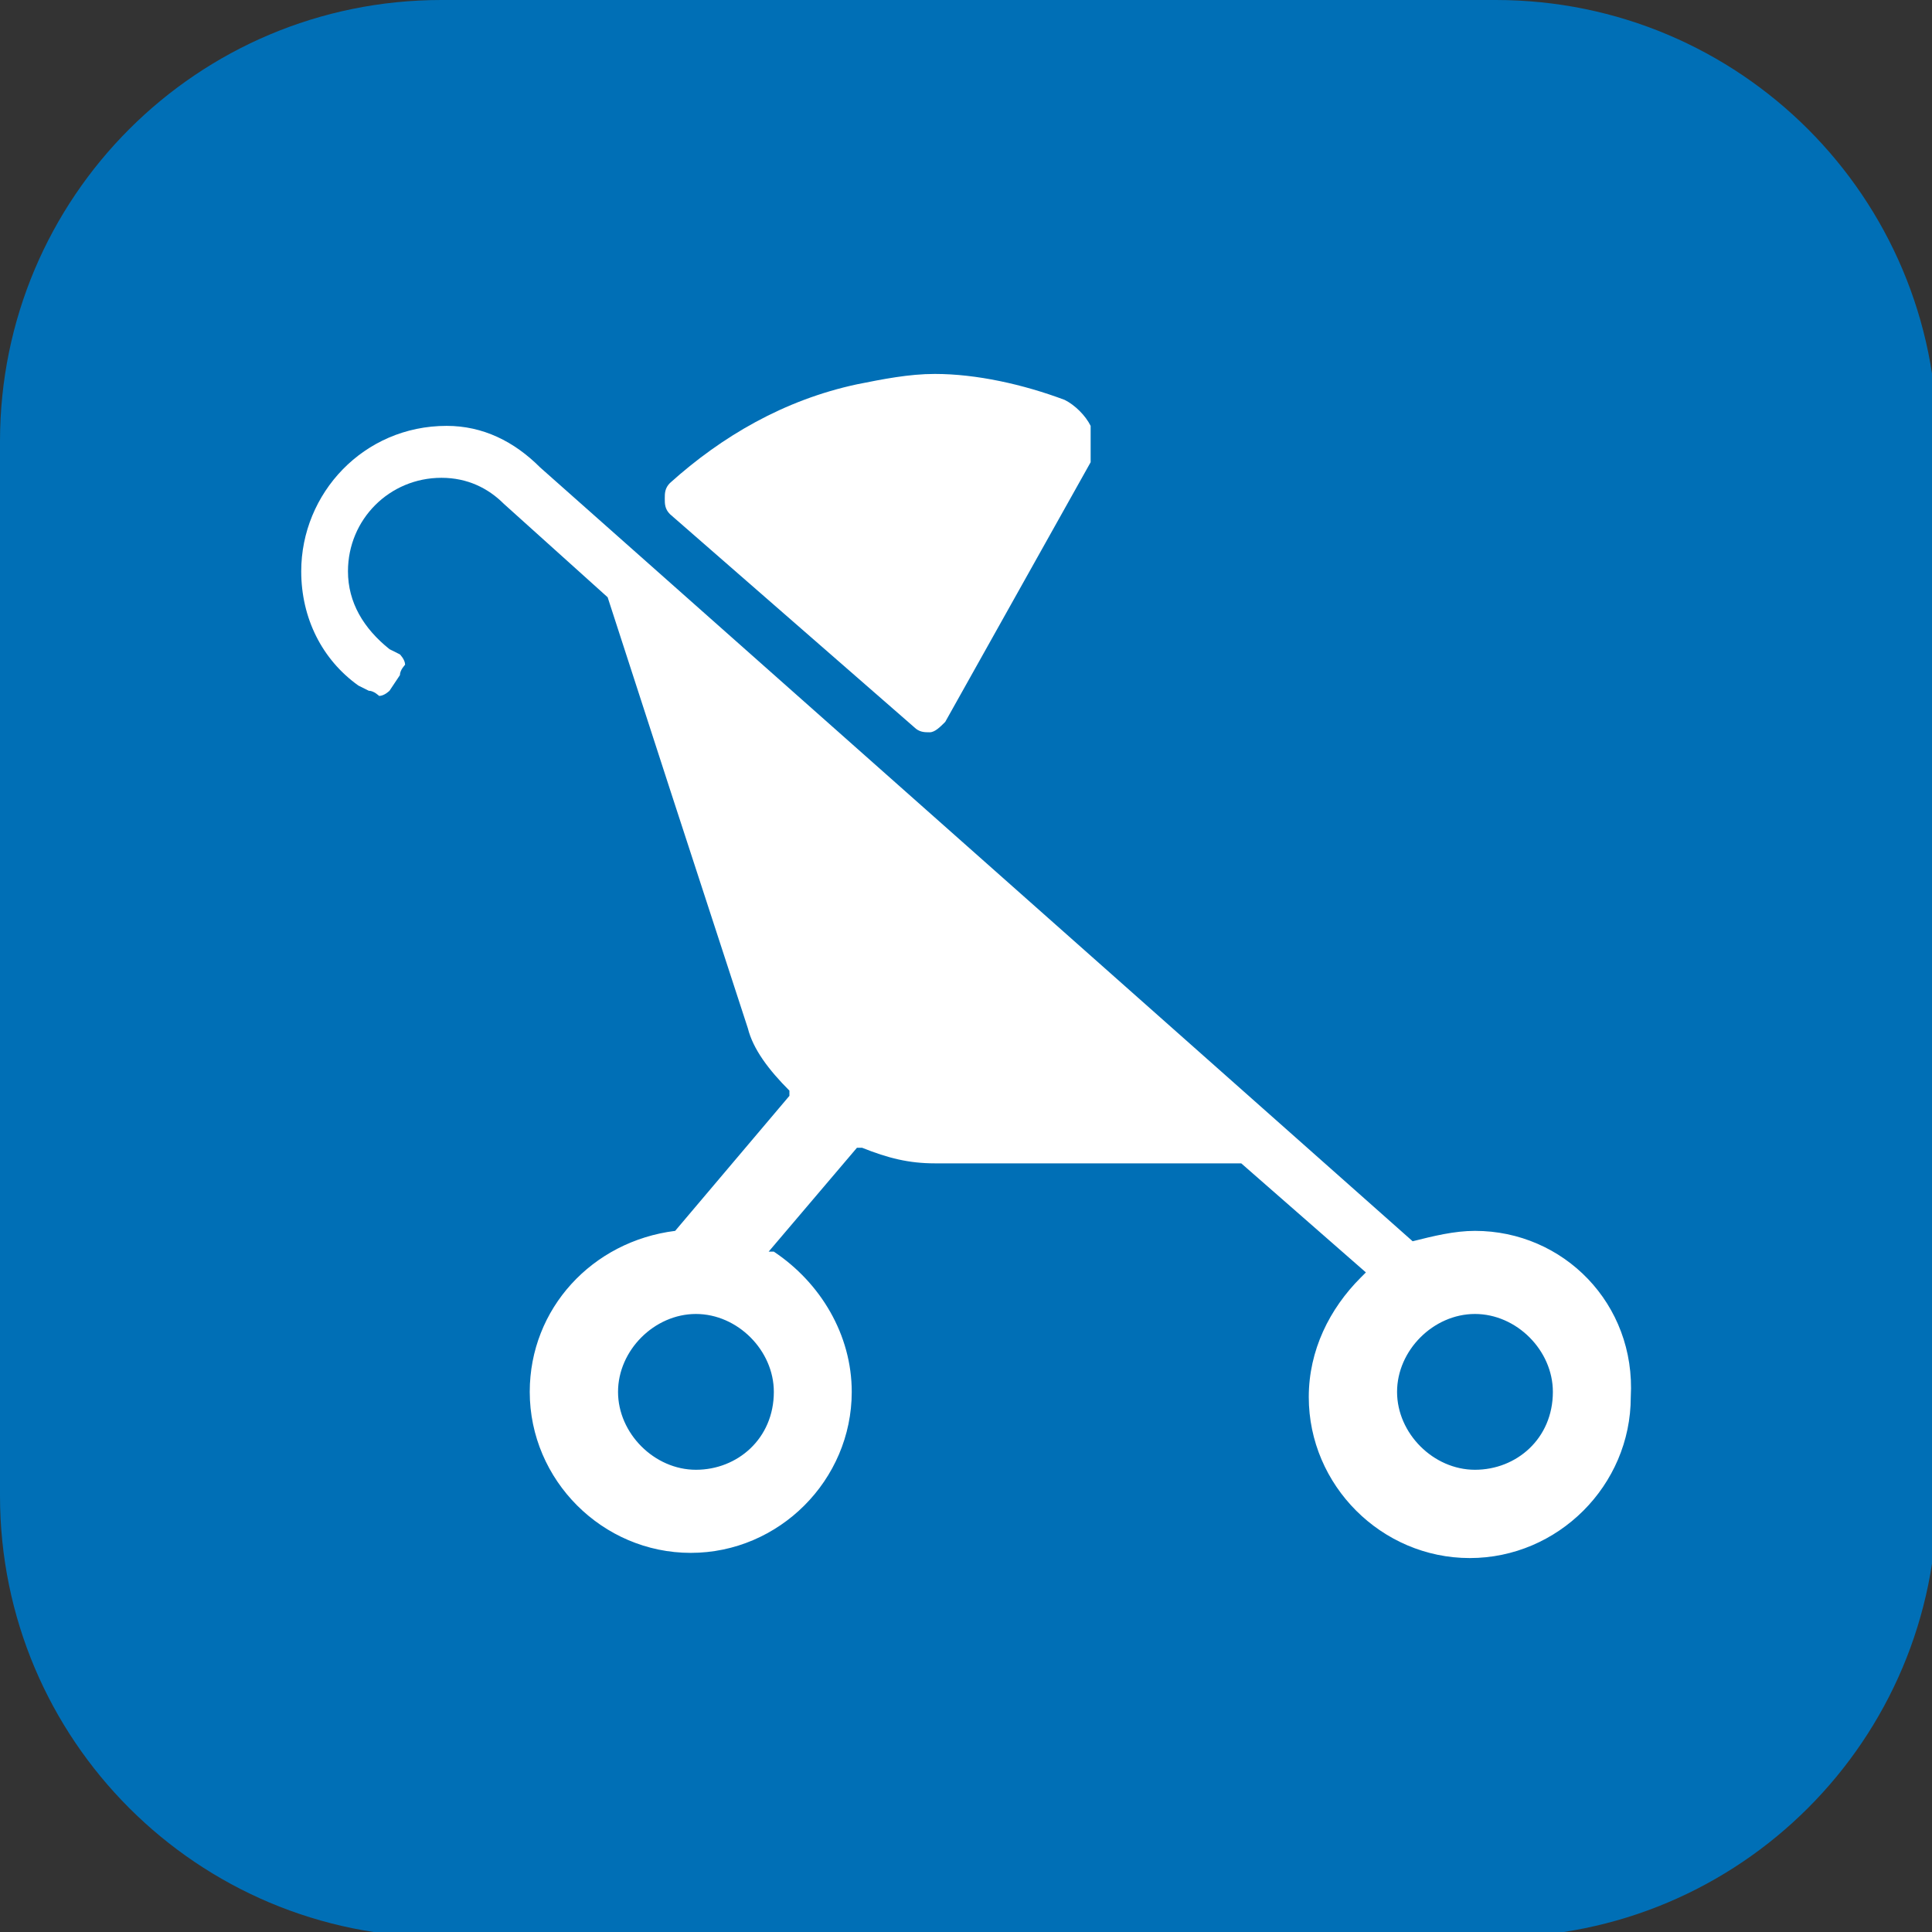 <?xml version="1.0" encoding="utf-8"?>
<!-- Generator: Adobe Illustrator 25.4.1, SVG Export Plug-In . SVG Version: 6.00 Build 0)  -->
<svg version="1.1" id="Layer_1" xmlns="http://www.w3.org/2000/svg" xmlns:xlink="http://www.w3.org/1999/xlink" x="0px" y="0px"
	 viewBox="0 0 37.2 37.2" style="enable-background:new 0 0 37.2 37.2;" xml:space="preserve">
<rect x="0" y="0" width="37.2" height="37.2" fill="#333333" stroke="none"/>
<style type="text/css">
	.st0{fill:#006FB6;}
	.st1{fill:none;}
	.st2{fill:#FFFFFF;}
</style>
<g>
	<path class="st0" d="M37.3,28.8c0,4.7-3.8,8.5-8.5,8.5H8.5c-4.7,0-8.5-3.8-8.5-8.5V8.5C0,3.8,3.8,0,8.5,0h20.3
		c4.7,0,8.5,3.8,8.5,8.5V28.8z"/>
</g>
<g>
	<g>
		<path class="st1" d="M13.4,25.5c-0.7,0-1.3,0.6-1.3,1.3c0,0.7,0.6,1.3,1.3,1.3c0.7,0,1.3-0.6,1.3-1.3
			C14.7,26.1,14.1,25.5,13.4,25.5z"/>
	</g>
	<g>
		<path class="st1" d="M28.4,25.5c-0.7,0-1.3,0.6-1.3,1.3c0,0.7,0.6,1.3,1.3,1.3c0.7,0,1.3-0.6,1.3-1.3
			C29.7,26.1,29.1,25.5,28.4,25.5z"/>
	</g>
	<g>
		<path class="st2" d="M28.4,23.7c-0.4,0-0.8,0.1-1.2,0.2l0,0l0,0L10.4,9C9.9,8.5,9.3,8.2,8.6,8.2C7,8.2,5.8,9.5,5.8,11
			c0,0.9,0.4,1.7,1.1,2.2l0.2,0.1c0.1,0,0.2,0.1,0.2,0.1c0.1,0,0.2-0.1,0.2-0.1l0.2-0.3c0-0.1,0.1-0.2,0.1-0.2
			c0-0.1-0.1-0.2-0.1-0.2l-0.2-0.1C7,12.1,6.7,11.6,6.7,11c0-1,0.8-1.8,1.8-1.8c0.5,0,0.9,0.2,1.2,0.5l2,1.8l1.2,3.7l1.5,4.6
			c0.1,0.4,0.4,0.8,0.8,1.2l0,0.1L13,23.7l0,0c-1.6,0.2-2.8,1.5-2.8,3.1c0,1.7,1.4,3.1,3.1,3.1s3.1-1.4,3.1-3.1
			c0-1.1-0.6-2.1-1.5-2.7l-0.1,0l1.7-2l0.1,0c0.5,0.2,0.9,0.3,1.4,0.3h5.9l2.4,2.1l-0.1,0.1c-0.6,0.6-1,1.4-1,2.3
			c0,1.7,1.4,3.1,3.1,3.1c1.7,0,3.1-1.4,3.1-3.1C31.5,25.1,30.1,23.7,28.4,23.7z M13.4,28.3c-0.8,0-1.5-0.7-1.5-1.5
			c0-0.8,0.7-1.5,1.5-1.5c0.8,0,1.5,0.7,1.5,1.5C14.9,27.7,14.2,28.3,13.4,28.3z M28.4,28.3c-0.8,0-1.5-0.7-1.5-1.5
			c0-0.8,0.7-1.5,1.5-1.5s1.5,0.7,1.5,1.5C29.9,27.7,29.2,28.3,28.4,28.3z"/>
	</g>
	<g>
		<path class="st2" d="M17.6,14c0.1,0.1,0.2,0.1,0.3,0.1c0.1,0,0.2-0.1,0.3-0.2l2.8-5C21,8.7,21,8.5,21,8.2
			c-0.1-0.2-0.3-0.4-0.5-0.5c-0.8-0.3-1.7-0.5-2.5-0.5c-0.5,0-1,0.1-1.5,0.2c-1.4,0.3-2.6,1-3.6,1.9c-0.1,0.1-0.1,0.2-0.1,0.3
			c0,0.1,0,0.2,0.1,0.3L17.6,14z"/>
	</g>
</g>
</svg>
